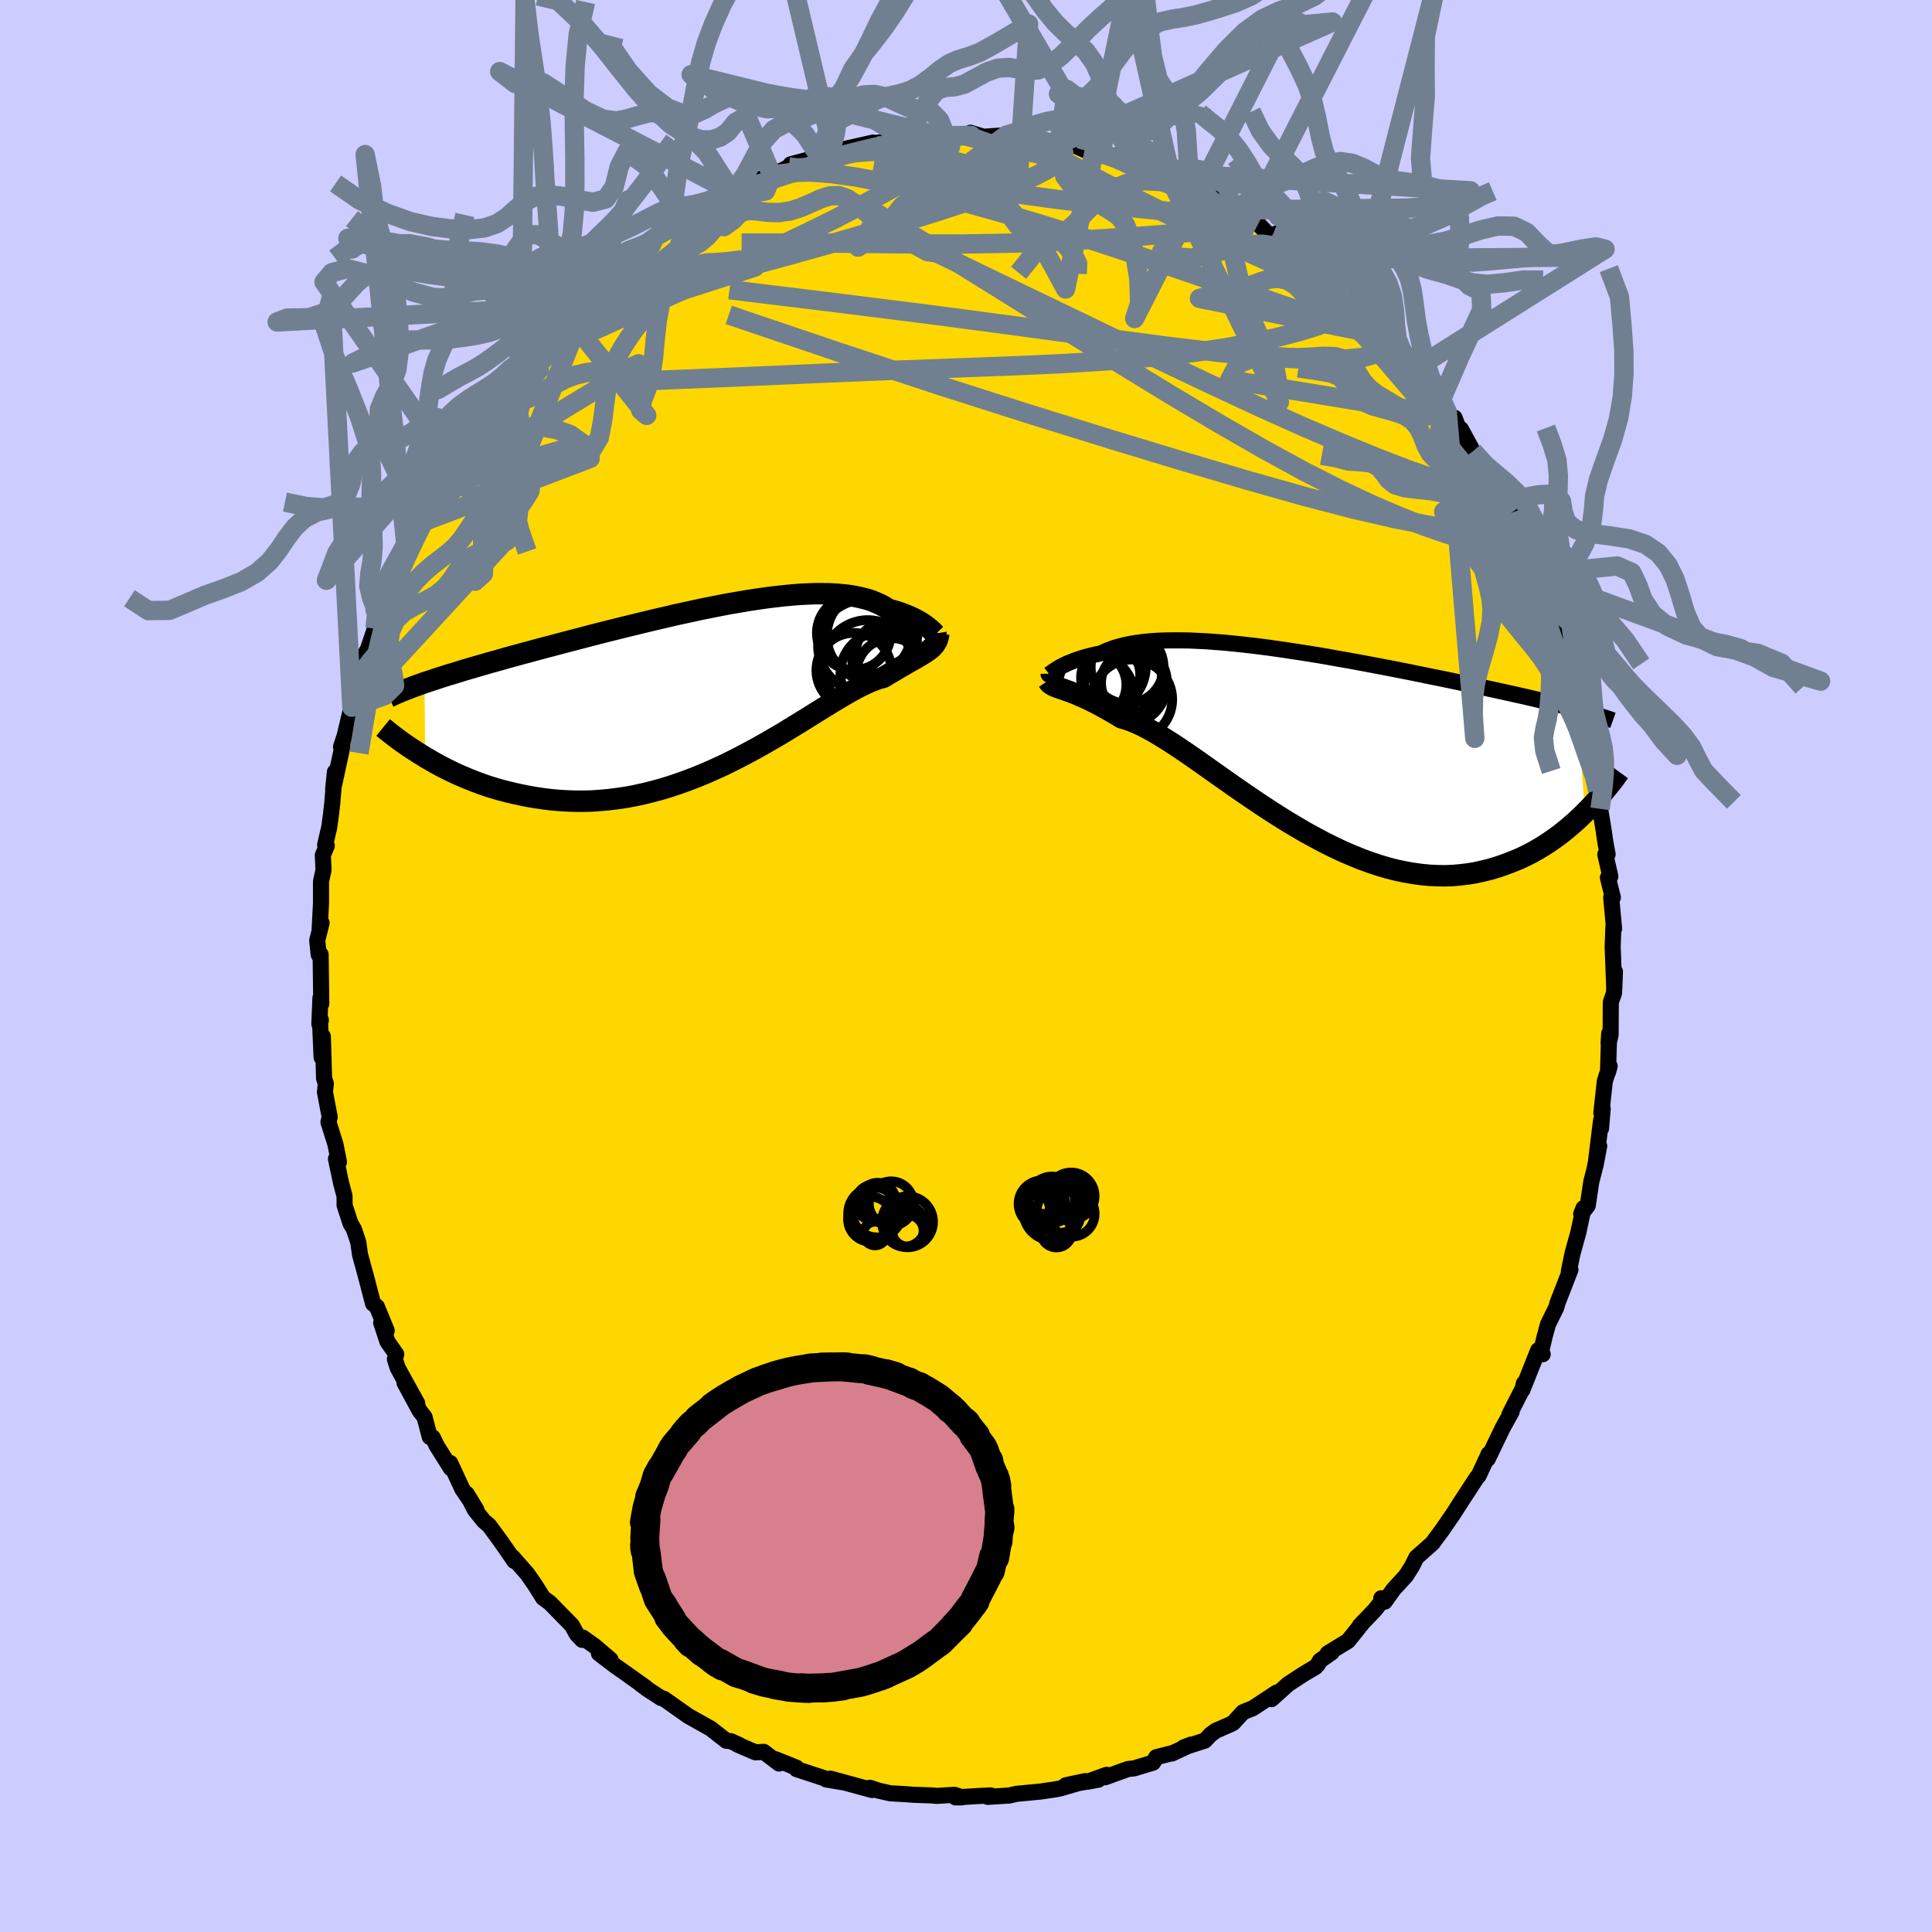 <svg xmlns="http://www.w3.org/2000/svg" width="500" height="500" viewBox="-100 -100 200 200"><defs><clipPath id="c"><path d="m22.53-6.08-.15-.12-.17-.14-.19-.14-.2-.15-.23-.15-.25-.15-.27-.15-.29-.15-.31-.15-.33-.14-.35-.14-.37-.14-.39-.13-.42-.12-.43-.12-.39-.25-.42-.23-.46-.21-.49-.2-.53-.17-.56-.14-.59-.13-.62-.1-.66-.08-.68-.06-.71-.04-.74-.01h-.77l-.79.03-.82.04-.83.07-.86.08-.88.1-.89.11-.91.13-.92.14-.93.16-.95.16-.95.18-.96.19-.96.19-.96.21-.97.21-.97.21-.96.23-.96.22-.96.23-.95.23-.94.23-.93.23-.93.23-.91.23-.9.23-.88.23-.87.23-.85.22-.84.22-.82.22-.81.21-.78.21-.77.21-.75.2-.73.2-.71.19-.69.2-.67.19-.66.18-.64.19-.63.18-.61.18-.59.17-.57.18-.56.17-.54.16-.53.17-.5.16-.49.16-.48.16-.46.15.06 7.72.52.3.52.3.55.3.56.29.57.28.59.28.6.26.62.26.63.25.65.24.66.23.67.21.69.2.7.18.71.17.74.16.75.15.76.13.78.11.79.1.81.07.83.05.83.03h.85l.86-.02.87-.06.89-.08.89-.11.89-.13.91-.17.91-.2.91-.22.92-.25.92-.28.92-.31.92-.33.91-.35.92-.38.91-.4.9-.41.89-.44.89-.45.87-.46.87-.47.85-.48.83-.48.83-.48.8-.49.78-.48.77-.47.75-.47.72-.45.7-.43.68-.42.66-.4.63-.37.6-.35.58-.32.55-.29.52-.25.5-.22.47-.19.44-.15.42-.11.43-.26.42-.25.4-.23.38-.23.36-.21.35-.2.33-.19.31-.18.3-.16.28-.17.26-.15.24-.15.23-.14.21-.14.19-.14"/></clipPath><clipPath id="b"><path d="m-25.58-7.66.17-.11.18-.11.21-.12.23-.12.25-.12.27-.13.3-.12.32-.13.34-.12.36-.12.38-.12.41-.11.42-.11.45-.1.47-.1.42-.2.46-.19.5-.18.53-.15.56-.14.61-.13.64-.1.67-.09.7-.07.74-.05.77-.03.79-.01h.82l.85.01.87.04.89.04.92.07.93.07.94.09.96.1.97.11.98.12.99.13.99.14 1 .15 1 .15 1.01.16 1 .16.99.17.99.18.99.17.98.18.97.18.95.18.95.18.93.18.92.18.9.18.89.18.87.18.85.17.83.17.82.17.8.17.77.16.76.16.74.16.71.16.7.15.68.15.67.15.64.14.63.14.61.14.6.14.58.14.56.13.55.13.53.13.51.13.5.12.48.12.46.12.45.12.82 10.66-.42.42-.44.41-.46.41-.47.4-.48.39-.5.39-.52.37-.52.36-.55.35-.56.34-.57.32-.59.3-.6.29-.62.26-.64.25-.65.24-.67.22-.69.2-.71.17-.72.16-.74.12-.76.09-.78.07-.8.03-.81-.01-.83-.04-.84-.08-.86-.12-.87-.15-.89-.19-.9-.23-.91-.27-.92-.31-.93-.34-.93-.38-.95-.41-.95-.45-.95-.47-.95-.51-.96-.52-.95-.56-.96-.57-.94-.59-.95-.61-.93-.61-.93-.63-.91-.62-.91-.63-.89-.63-.87-.61-.86-.61-.83-.59-.82-.57-.8-.55-.77-.52-.75-.49-.72-.45-.69-.42-.67-.38-.64-.34-.61-.29-.58-.24-.55-.2-.52-.15-.53-.32-.51-.3-.5-.28-.48-.27-.46-.25-.44-.22-.42-.21-.4-.19-.39-.17-.36-.16-.34-.14-.33-.13-.3-.11-.29-.1-.26-.1"/></clipPath><filter id="a"><feTurbulence baseFrequency=".05" numOctaves="3" result="noise" type="noise"/><feDisplacementMap in="SourceGraphic" in2="noise" scale="2"/></filter></defs><rect width="100%" height="100%" x="-100" y="-100" fill="#CCF"/><path fill="gold" stroke="#000" stroke-linejoin="round" stroke-width="1.667" d="m67.11 2.37.07-1.79-.1 2.23-.33.93-.02 3.39-.21.9.06-1.04-.12 4.01.17-.64-.5 1.57-.36 3.29.14-.46-.17 2.05v-.82l-.58 4.7.39-2.05-.52 2.54-.3 1.15-.37 2.48-.68.87.25-.62-.54 2.52-.6 2.16-.38 1.84.16-.14-.96 2.47-.37.95-.13.48-.86 1.74-.36 1.32-.37 1.59.18.2-.47-.41-1.64 4.12.16-.69-.06.4-1.42 2.79.21-.25-.93 1.68-1.54 3.2.09-.51-.06.15-.98 2.1-.18.19-1.98 3.03.44-.67-.92 1.43-1.14 1.66-.69.92-.28.4-1.69 1.5-.45.91-.63.99-1.3 1.42-.89 1.25-.36-.35.25.07-.96 1.19-1.5 1.56.27-.27-1.5 1.87-2.11 1.29.42-.1-1.22.85-.23.41-.22.24-1.28.76-1.56 1.02-1.72 1.55.51-.67-2.44 1.61-1.02.41-1.02 1.11-.35.18-1.45.63-.53.39-.61.64-2.21.71.78-.3-1.97.92.16-.07-1.78.45-.34.57-1.96.59-.64.07-2.35.85.15-.25-1.97.71 1.12-.21-3.38.58 2.02-.43-2.61.76-.53.1-1.49.22-2.51.24-.72.17-.49.03-1.75.11.31-.15-1.41.07-2.22.14.67-.01-.8-.26-1.82.11-.55-.05-1.74-.06-1.16-.08-1.38-.08-1.28-.29-.19-.07-.64-.21.23.23-4.29-1.17 1.21.36-1.66-.28-.08-.09-2.99-.98-.03-.16-2.14-.86.36.44-1.59-1.21-.85.05-1.87-.8.21.05-.88-.4-.49-.05-1.61-1.26-2.16-1.21-.23-.14-1.43-1.01-1-.71-.33-.1-1.43-.93-.71-.53.61.41-2.12-1.51-1.11-.78-1.66-1.27 1.21.65-1.65-1.41-1.25-.89-.04.25-.57-.6-.49-.9-2.29-2.34-.7-.51-.83-1.33-.81-1.16-1.51-1.72-.04.05.22.35-1.34-1.94-1.28-1.75-.54-.45-.93-1.16-.85-1.66 1.01 1.66-1.47-2.17-1.24-2.68.07.55-1.48-2.35-.4-.84-.31-.06-.54-2.05-.52-.68-1.56-2.88 1.32 2.13-2.02-3.66-.29-.91.14-.51-.91-1.3-.65-1.96.57.81-1.02-2.48-.39-.31-.7-2.68.14.51-.79-2.9-.18-1.28-.46-1.37-.34-.57-.62-1.89v-.94l-.38-1.44-.51-2.43.31.33-.37-1.85-.72-2.28.13-.52-.49-2.59.09-.88-.18-.52-.13-4.36-.13 2.16-.18-4.11.11.26-.16.41.11-2.69.09.58-.07-5.1-.2.02-.15-1.46.45-1.82-.2.66.14-2.68v-2.27l.26-1.19-.07-1.53.41-.98-.17-.1.42-1.8.2-1.48.11-.99.28-3.27-.18 1.78.97-4.47-.16.09.38-1.14.95-4.02-.15.75-.06.31 1.01-3.26.5-2.49-.69 2.24.61-1.79.96-2.84.98-2.61-.1.16-.31.82 1.3-3.84.44-1 .13.37.83-1.96.69-1.79-.03-.1 1.02-1.08.63-1.48-.49.53 1.38-2.76.74-.81-.25-.75.82-1.32 1.44-2.07.26-.48h.54l1.67-3.17-.98 1.64 1.99-2.4.43-.63v-.12l1.39-1.83.42-.84.21-.31 1.91-2.17.53-.41 1.09-.86.47-.88 1.92-2.11-.66.91.12-.53 2.3-1.72 1.05-1.03.44.02 1.03-1.16.95-.78 1.23-.91.64-.45 1.11-.78 1.71-.9.89-.84-1.54.93 2.42-1.31-.32-.16 1.06-.4 3-1.77.49-.05-.01-.02.46-.52.89-.16 2.09-.87.7-.14 1.73-.89.19-.27 2.37-.63.63-.1 1.48-.4 1.09-.34-.7-.12.59.03 3.07-.69-.08.08 2.48-.32-.12-.13.89-.07 1.44-.24 2.13-.05.21-.2.53.09.87.15 1.8-.06-.07-.27 1.36.42 2.35-.17 1.53.16.26-.03-.28-.07.82.32 3.11.56-.56-.29 1.91.29 1.46.66.14-.26 1.35.56h-.39l2.5.31 1.07.6 1.41.26-1.26-.07 1.96.83 1.64.12 1.35.96-.95-.45 2.11.5 1.63 1.32.73.23.73.31.92.94L29.89-77l-.5-.7 1.94 1.99 1.27.69-.47-.81 1.27 1.56-.75-1.02 2.3 2.12 1.22.26.62.79 1.71 1.76-.49-.62.87 1.04 2.34 1.89.27.82 1.58 1.03-.41-.53 1.46 1.64-.14.41.62.66 1.65 1.7.35.78 1.06 1.13.63.35.8 1.71.73.98-.12.38.88.24.34.92.31.25 1.26 2.3 1.56 1.87.44.86.41 1.24 1.55 2.57-.02-.16.71 1.65.31.54.16 1.17.56.56.18.94.94 1.86.46 1.23-.35-.62 1.48 3.69-.02-.51.57 2.16.31 1.08.44 1.31 1.28 3.44.03.21.25 1.9.18.18-.3-.67.65 2.32.72 2.8-.22-.09.46 2.42.16 1.15.2-.35.05 2.26.36 2.16.18 1.26.24 1.29-.24.01.52 2.27-.25.13.51 2.06-.17.01.3 3.21-.07-.2-.08 2.05.17 4.39.07-1.79" filter="url(#a)"/><path fill="#fff" d="m-25.58-7.66.17-.11.18-.11.21-.12.23-.12.25-.12.27-.13.3-.12.32-.13.34-.12.36-.12.38-.12.41-.11.42-.11.45-.1.47-.1.42-.2.46-.19.5-.18.53-.15.56-.14.61-.13.64-.1.67-.09.7-.07.74-.05.77-.03.79-.01h.82l.85.01.87.04.89.04.92.07.93.07.94.09.96.1.97.11.98.12.99.13.99.14 1 .15 1 .15 1.01.16 1 .16.99.17.99.18.99.17.98.18.97.18.95.18.95.18.93.18.92.18.9.18.89.18.87.18.85.17.83.17.82.17.8.17.77.16.76.16.74.16.71.16.7.15.68.15.67.15.64.14.63.14.61.14.6.14.58.14.56.13.55.13.53.13.51.13.5.12.48.12.46.12.45.12.82 10.66-.42.42-.44.41-.46.41-.47.4-.48.39-.5.39-.52.37-.52.36-.55.35-.56.34-.57.32-.59.3-.6.29-.62.26-.64.25-.65.24-.67.22-.69.2-.71.17-.72.16-.74.12-.76.09-.78.07-.8.03-.81-.01-.83-.04-.84-.08-.86-.12-.87-.15-.89-.19-.9-.23-.91-.27-.92-.31-.93-.34-.93-.38-.95-.41-.95-.45-.95-.47-.95-.51-.96-.52-.95-.56-.96-.57-.94-.59-.95-.61-.93-.61-.93-.63-.91-.62-.91-.63-.89-.63-.87-.61-.86-.61-.83-.59-.82-.57-.8-.55-.77-.52-.75-.49-.72-.45-.69-.42-.67-.38-.64-.34-.61-.29-.58-.24-.55-.2-.52-.15-.53-.32-.51-.3-.5-.28-.48-.27-.46-.25-.44-.22-.42-.21-.4-.19-.39-.17-.36-.16-.34-.14-.33-.13-.3-.11-.29-.1-.26-.1" filter="url(#a)" transform="translate(34.81 -22.97)"/><path fill="#fff" d="m22.53-6.08-.15-.12-.17-.14-.19-.14-.2-.15-.23-.15-.25-.15-.27-.15-.29-.15-.31-.15-.33-.14-.35-.14-.37-.14-.39-.13-.42-.12-.43-.12-.39-.25-.42-.23-.46-.21-.49-.2-.53-.17-.56-.14-.59-.13-.62-.1-.66-.08-.68-.06-.71-.04-.74-.01h-.77l-.79.03-.82.04-.83.07-.86.08-.88.1-.89.11-.91.13-.92.14-.93.16-.95.16-.95.18-.96.19-.96.19-.96.21-.97.21-.97.21-.96.23-.96.22-.96.23-.95.23-.94.23-.93.23-.93.23-.91.23-.9.23-.88.23-.87.23-.85.22-.84.22-.82.22-.81.21-.78.21-.77.21-.75.2-.73.2-.71.19-.69.2-.67.19-.66.18-.64.19-.63.18-.61.18-.59.17-.57.18-.56.17-.54.16-.53.17-.5.16-.49.16-.48.16-.46.15.06 7.72.52.3.52.3.55.3.56.29.57.28.59.28.6.26.62.26.63.25.65.24.66.23.67.21.69.2.7.18.71.17.74.16.75.15.76.13.78.11.79.1.81.07.83.05.83.03h.85l.86-.02.87-.06.89-.08.89-.11.89-.13.91-.17.91-.2.91-.22.92-.25.92-.28.92-.31.92-.33.91-.35.92-.38.91-.4.9-.41.89-.44.89-.45.87-.46.87-.47.85-.48.83-.48.83-.48.8-.49.78-.48.77-.47.75-.47.72-.45.7-.43.68-.42.66-.4.63-.37.6-.35.58-.32.55-.29.52-.25.5-.22.47-.19.44-.15.42-.11.43-.26.42-.25.4-.23.38-.23.36-.21.35-.2.33-.19.31-.18.3-.16.28-.17.26-.15.24-.15.23-.14.21-.14.19-.14" filter="url(#a)" transform="translate(-26.19 -28.75)"/><g fill="none" stroke="#000" transform="translate(34.81 -22.97)"><path stroke-linejoin="round" stroke-width="1.667" d="M-26.26-7.28v.05l.01.02h.03l.04-.02.05-.04.08-.05.09-.07.1-.08.13-.09.15-.1.17-.11.18-.11.21-.12.23-.12.25-.12.27-.13.3-.12.32-.13.34-.12.36-.12.38-.12.41-.11.42-.11.45-.1.47-.1.42-.2.46-.19.5-.18.53-.15.56-.14.61-.13.64-.1.67-.09.7-.07.74-.05.77-.03.79-.01h.82l.85.01.87.04.89.04.92.07.93.07.94.09.96.1.97.11.98.12.99.13.99.14 1 .15 1 .15 1.01.16 1 .16.99.17.99.18.99.17.98.18.97.18.95.18.95.18.93.18.92.18.9.18.89.18.87.18.85.17.83.17.82.17.8.17.77.16.76.16.74.16.71.16.7.15.68.15.67.15.64.14.63.14.61.14.6.14.58.14.56.13.55.13.53.13.51.13.5.12.48.12.46.12.45.12.44.12.42.12.4.11.39.12.38.11.36.11.35.11.33.11.33.11.31.11" filter="url(#a)"/><path stroke-linejoin="round" stroke-width="2.222" d="m-26.34-6.56.09.13.1.12.12.1.14.08.15.09.17.07.19.08.21.07.22.08.25.08.26.1.29.1.3.11.33.13.34.14.36.16.39.17.4.19.42.21.44.22.46.25.48.27.5.28.51.3.53.32.52.15.55.2.58.24.61.29.64.34.67.38.69.42.72.45.75.49.77.52.8.55.82.57.83.59.86.61.87.61.89.63.91.63.91.62.93.63.93.61.95.61.94.59.96.57.95.56.96.52.95.51.95.47.95.45.95.41.93.38.93.34.92.31.91.27.9.23.89.19.87.15.86.12.84.08.83.04.81.01.8-.03.78-.07.76-.09.74-.12.72-.16.71-.17.69-.2.67-.22.65-.24.64-.25.62-.26.6-.29.59-.3.57-.32.56-.34.55-.35.52-.36.52-.37.5-.39.48-.39.47-.4.46-.41.44-.41.42-.42.42-.42.39-.42.39-.42.37-.42.36-.43.35-.42.34-.42.32-.41.31-.42.3-.41" filter="url(#a)"/><circle cx="-19.772" cy="-6.892" r="3.132" clip-path="url(#b)" filter="url(#a)"/><circle cx="-21.737" cy="-6.132" r="3.526" clip-path="url(#b)" filter="url(#a)"/><circle cx="-18.307" cy="-6.297" r="4.31" clip-path="url(#b)" filter="url(#a)"/><circle cx="-18.127" cy="-7.972" r="3.772" clip-path="url(#b)" filter="url(#a)"/><circle cx="-21.962" cy="-4.827" r="4.614" clip-path="url(#b)" filter="url(#a)"/><circle cx="-21.362" cy="-7.082" r="4.582" clip-path="url(#b)" filter="url(#a)"/><circle cx="-20.832" cy="-8.032" r="4.64" clip-path="url(#b)" filter="url(#a)"/><circle cx="-17.502" cy="-6.332" r="3.322" clip-path="url(#b)" filter="url(#a)"/><circle cx="-17.597" cy="-4.622" r="4.138" clip-path="url(#b)" filter="url(#a)"/><circle cx="-18.597" cy="-6.997" r="4.05" clip-path="url(#b)" filter="url(#a)"/></g><g fill="none" stroke="#000" transform="translate(-26.19 -28.75)"><path stroke-linejoin="round" stroke-width="2.222" d="m23.07-5.67.01.06v.04h-.01l-.03-.01-.04-.04-.06-.06-.08-.08-.09-.09-.11-.11-.13-.12-.15-.12-.17-.14-.19-.14-.2-.15-.23-.15-.25-.15-.27-.15-.29-.15-.31-.15-.33-.14-.35-.14-.37-.14-.39-.13-.42-.12-.43-.12-.39-.25-.42-.23-.46-.21-.49-.2-.53-.17-.56-.14-.59-.13-.62-.1-.66-.08-.68-.06-.71-.04-.74-.01h-.77l-.79.03-.82.04-.83.07-.86.08-.88.1-.89.11-.91.13-.92.14-.93.16-.95.16-.95.18-.96.19-.96.19-.96.21-.97.21-.97.21-.96.23-.96.22-.96.23-.95.23-.94.23-.93.23-.93.23-.91.23-.9.23-.88.23-.87.23-.85.22-.84.22-.82.22-.81.21-.78.21-.77.21-.75.2-.73.2-.71.19-.69.2-.67.19-.66.18-.64.19-.63.18-.61.18-.59.17-.57.18-.56.17-.54.16-.53.17-.5.16-.49.16-.48.16-.46.15-.44.16-.42.15-.41.15-.39.15-.38.15-.36.14-.35.15-.33.14-.32.15-.3.14" filter="url(#a)"/><path stroke-linejoin="round" stroke-width="2.222" d="m23.38-5.7-.04.25-.05.22-.07.21-.08.19-.1.17-.11.16-.13.15-.14.15-.16.14-.18.13-.19.14-.21.14-.23.14-.24.15-.26.15-.28.17-.3.16-.31.18-.33.19-.35.2-.36.21-.38.23-.4.23-.42.25-.43.26-.42.11-.44.15-.47.19-.5.22-.52.25-.55.29-.58.32-.6.35-.63.37-.66.4-.68.42-.7.43-.72.45-.75.47-.77.47-.78.48-.8.49-.83.48-.83.48-.85.48-.87.47-.87.46-.89.45-.89.44-.9.41-.91.4-.92.38-.91.35-.92.33-.92.31-.92.28-.92.25-.91.22-.91.2-.91.17-.89.13-.89.11-.89.08-.87.06-.86.02h-.85l-.83-.03-.83-.05-.81-.07-.79-.1-.78-.11-.76-.13-.75-.15-.74-.16-.71-.17-.7-.18-.69-.2-.67-.21-.66-.23-.65-.24-.63-.25-.62-.26-.6-.26-.59-.28-.57-.28-.56-.29-.55-.3-.52-.3-.52-.3-.5-.31-.48-.31-.47-.3-.46-.31-.44-.31-.43-.31-.41-.31-.4-.31-.38-.3-.38-.31" filter="url(#a)"/><circle cx="14.578" cy="-5.72" r="3.828" clip-path="url(#c)" filter="url(#a)"/><circle cx="15.628" cy="-4.405" r="4.756" clip-path="url(#c)" filter="url(#a)"/><circle cx="17.513" cy="-1.53" r="4.326" clip-path="url(#c)" filter="url(#a)"/><circle cx="16.023" cy="-2.405" r="4.656" clip-path="url(#c)" filter="url(#a)"/><circle cx="14.578" cy="-1.855" r="3.878" clip-path="url(#c)" filter="url(#a)"/><circle cx="18.483" cy="-1.55" r="3.642" clip-path="url(#c)" filter="url(#a)"/><circle cx="17.888" cy="-3.105" r="3.494" clip-path="url(#c)" filter="url(#a)"/><circle cx="18.008" cy="-3.615" r="3.238" clip-path="url(#c)" filter="url(#a)"/><circle cx="16.458" cy="-5.42" r="4.676" clip-path="url(#c)" filter="url(#a)"/><circle cx="16.028" cy="-5.815" r="4.526" clip-path="url(#c)" filter="url(#a)"/></g><g fill="none" stroke="#708090" stroke-linejoin="round" stroke-width="2"><path d="m46.6-61.54.84.87.6.74.37.61.13.35-.12.03-.36-.25-.6-.5-.86-.71-1.12-.95-1.42-1.25-1.81-1.68-2.32-2.24L37-69.45l-3.54-3.68m-54.23-8.56 1.08-.25 1.59-.21 1.95-.04 2.25.17 2.45.34 2.6.49 2.74.62 2.91.73 3.12.82 3.35.93 3.55 1.02 3.69 1.14 3.8 1.22 3.87 1.29 3.9 1.32 3.89 1.33 3.82 1.31 3.72 1.29 3.6 1.21 3.46 1.11m-71.42-10.58 1.54-.9 1.02-.63 1.01-.58.93-.49.7-.34.49-.19.31-.06.2.05.07.17-.09.29-.3.45-.55.63-.86.84-1.21 1.09-1.63 1.37-2.08 1.65-2.53 1.96-2.92 2.25-3.25 2.55-3.64 2.92" filter="url(#a)"/><path d="m44.12-65.09-.14.46-.33.6-.87.57-1.58.44-2.39.23-3.23.01-4.09-.22-5.01-.48-5.96-.72-6.95-.92-7.96-1.08-8.97-1.19-10.01-1.26-11.12-1.36" filter="url(#a)"/><path d="M38.5-70.36h-.05l.39.71.32.88-.05.79-.51.66-.95.56-1.36.54-1.75.54-2.12.55-2.51.56-2.92.55-3.37.5-3.85.45-4.34.37-4.85.31-5.38.25-5.92.22-6.47.24-7.02.29-7.54.33-8.06.34-8.66.34" filter="url(#a)"/><path d="m52.49-53.28.97 1.39.3 1-.13.74-.58.45-1.06.09-1.55-.27-2.06-.59-2.56-.89-3.06-1.18-3.56-1.45-4.08-1.74-4.59-2.06-5.14-2.39-5.75-2.73-6.42-3.08-7.17-3.45-7.92-3.82-8.65-4.17M56.43-46.9l.25 1.12-.46.57-1.09.25-1.69.02-2.32-.2-2.98-.44-3.68-.71-4.39-1.01-5.1-1.33-5.87-1.66-6.67-1.97-7.55-2.29-8.44-2.62-9.37-2.99-10.32-3.41-11.31-3.83" filter="url(#a)"/><path d="m56.43-46.9.45 1.18.11.75-.11.53-.32.4-.52.29-.75.14-1-.02-1.27-.2-1.56-.38-1.86-.57-2.18-.76-2.52-.99-2.89-1.24-3.28-1.54-3.7-1.88-4.14-2.26-4.56-2.62-4.96-2.95-5.32-3.25-5.68-3.51-6.09-3.81-6.66-4.14-7.36-4.5m-27.57 6.67.61-.34.81-.66.85-.69.81-.62.72-.5.57-.36.37-.18.13.01-.11.22-.31.42-.48.61-.68.81-.9 1.05-1.2 1.33-1.55 1.64-1.91 1.94-2.27 2.23-2.59 2.51-2.95 2.89" filter="url(#a)"/><path d="m5.68-85.95 1.23.33 1.2.27.89.25.63.27.37.3.12.33-.11.38-.32.43-.56.47-.8.52-1.08.57-1.38.62-1.71.67-2.05.75-2.41.83-2.79.91-3.18.99-3.6 1.09-4.04 1.18-4.52 1.27-5.04 1.36-5.49 1.39-5.71 1.17" filter="url(#a)"/><path d="m26.44-79.19.99.85.59.65-.02.55-.62.47-1.26.37-1.89.26-2.53.22-3.13.23-3.76.26-4.39.27-5.08.22-5.82.1-6.61-.02-7.52-.08h-8.62" filter="url(#a)"/><path d="m-5.01-85.92 1.38-.05.69.01.48.09.39.15.3.22.18.3-.01.38-.27.49-.59.59-.96.72-1.33.85-1.67.99-2.01 1.14-2.35 1.26-2.72 1.41-3.15 1.55-3.63 1.72-4.14 1.92-4.69 2.13-5.24 2.38-5.79 2.63m73.54-9.23.17-.1.88.6.88.67.66.6.42.5.21.39.02.29-.2.17h-.46l-.8-.2-1.17-.43-1.52-.63-1.88-.83-2.25-1.02-2.65-1.23-3.11-1.48-3.62-1.78-4.16-2.09-4.52-2.42" filter="url(#a)"/><path d="m21.24-81.55 1.72.65 1.17.64.77.53.51.46.3.42.06.36-.25.28-.62.18-1.03.07-1.44-.06-1.85-.14-2.23-.22-2.63-.27-3.05-.32-3.48-.42-3.93-.54-4.4-.69-4.94-.83-5.56-.96" filter="url(#a)"/><path d="m-18.17-81.96.74-.37 1.14-.42 1.1-.38.94-.33.83-.26.81-.24.86-.23.96-.24 1.04-.25 1.05-.24 1.05-.23 1.03-.21 1.03-.18 1.04-.15 1-.12.91-.08.84-.06.95-.02 1.38-.02-1.8.06h1.21l.99.25 1.13.41 1.17.42 1.06.3.92.16.85.09.86.11.93.22.98.33 1.01.4.96.43.89.45.77.48.69.51.78.45 1.49.26m-17.56-5.42-.6-1.49-.92-.93-1.13-.14-1.18-.24-1.18-.53-1.16-.55-1.15-.27-1.12.06-1.07.25-1.03.27-1 .15-1.02.01-1.08-.1-1.17-.15-1.27-.18-1.35-.23-1.43-.28-1.46-.3-1.42-.24-1.32-.1-1.12-.03-.89-.2-.68-.54-.56-.44 25.57 6.31-1.75-.03-1.3-.05-1.08-.2-1.08-.5-1.18-.73-1.21-.8-1.19-.72-1.11-.56-1.02-.36-.99-.13-1 .14-1.05.36-1.14.43-1.25.33-1.35.05-1.46-.29-1.53-.56-1.51-.67-1.33-.66-.98-.66-.56-.95" filter="url(#a)"/><path d="m11.51-71.66.05-1.06-.42-.85-.64-.86-.77-.79-.87-.51-.92-.19-.92-.01-.86-.16-.82-.58-.8-1.08-.84-1.47-.92-1.53L1.79-82l-.99-.71-.96-.16-.9.14-.82-.03-.78-.7-.89-1.38-1.46-1.08" filter="url(#a)"/><path d="m-6.45-85.68 1.37-1.96 1.16-1.94.93-1.1.87-.28.92-.05 1.01-.27 1.1-.59 1.17-.64 1.19-.43 1.13-.08 1.06.16.99.17 1.02-.07 1.11-.48 1.26-.96 1.37-1.33 1.41-1.45 1.34-1.24 1.25-1.1 1.44-1.33-6.34 30.57-.98-1.82-.88-1.59-.85-1.27-.83-.98-.78-.87-.74-.9-.78-.93-.87-.86-.95-.68-1-.46-.99-.27-.95-.2-.9-.28-.89-.46-.9-.6-.96-.58-1.01-.38-1.02-.12-.97-.05-1.02-.41-1.74-1.37m15.31-30.58-2.46 2.87-1.65 2.17-1.29.85-1.15.57-1.07 1-1.04 1.61-1.04 2.03-1.09 2.14-1.1 2-1.1 1.78-1.09 1.57-1.09 1.43-1.1 1.37-1.05 1.49-.88 1.86-.59 2.38-.35 2.5-.52 1.73-1.1.67m0 0-1.51-2.37-1.7-1.65-1.73-1.76-1.54-.93-1.34-.02-1.19.38-1.07.42-.93.45-.87.51-.97.44-1.27.05-1.64-.63-1.94-1.49-2.07-2.3-1.78-2.58.25-.99" filter="url(#a)"/><path d="m-15.78-83.62.68-1.06.69-1.44.64-.95.72-.54.88-.46 1-.57 1.06-.62 1.1-.49 1.1-.32 1.09-.24 1.09-.35 1.06-.57 1.02-.75.97-.8.95-.64.97-.42 1.03-.31 1.17-.44 1.41-.77 1.74-1.02 1.89-1.14-1.06 15.86-1.55-.23-1.46-.32-1.19-.37-1.02-.34-.91-.28-.89-.22-.89-.18-.93-.19-.97-.19-1.02-.16-1.03-.11-1.06-.06-1.06-.02-1.07.01-1.05.06-.98.1-.9.19-.82.26-.83.33-.94.38-1.11.32-1.22.06-.86-.1m-1.73.89-2.65-6.16-1.12.65-.83 1.01-.79.53-.86.27h-1.09l-1.42-.46-1.71-1.11-1.86-1.7-1.81-2.03-1.69-2.11-1.7-2.16-2.05-2.39-2.56-2.43-2.1-.5m24.24 18.59-.68 1.6-1.19.18-.99.06-.79.26-.73.5-.78.69-.84.81-.84.82-.77.76-.69.67-.63.57-.62.57-.65.68-.67.89-.67 1.11-.64 1.27-.65 1.29-.72 1.19-.85 1.04m100.11 50.6.21-1.5.13-1.04.09-1.13.02-1.3-.13-1.35-.29-1.3-.33-1.19-.27-1.06-.14-1-.08-1.07-.1-1.23-.2-1.47-.29-1.66-.28-1.74-.21-1.74-.4-1.84" filter="url(#a)"/><path d="m-23.75-80.66.9-1.26.97-1.83.96-1.71 1.05-1.15 1.15-.61 1.18-.35 1.13-.35 1.02-.45.91-.57.86-.74.86-1.02.9-1.38.95-1.74.98-1.99.99-2.05 1.01-1.88 1.12-1.43 1.31-.75 1.42-.14.9-.37m-21.03 22.29.13 1.62-.82.83-.96 1.11-.89 1.03-.8.67-.73.41-.66.39-.6.59-.58.88-.55 1.15-.52 1.36-.44 1.56-.33 1.76-.21 1.92-.18 1.96-.27 1.78-.44 1.48-.47 1.18-.15.93.63.53-12.33-15.42 1.35-.91.8-.22.95-.22 1.17-.3 1.23-.35 1.2-.41 1.14-.43 1.12-.46 1.09-.48 1.06-.5 1.01-.52.93-.49.86-.42.79-.29.8-.17.88-.1 1.03-.17 1.18-.32 1.23-.48.99-.43.36-.05-24.06-12.45 1.61 1.24 1.2-.46 1.7.39 2.17 1.4 2.19 1.49 1.84.87 1.4.17 1.03-.2.83-.24.78-.21.85-.21 1.19.1 1.92 1.2 2.73 2.84 2.63 4.09" filter="url(#a)"/><path d="m-38.94-53.07.98-1.63.33-1.68.21-1.62.2-1.53.26-1.33.36-1.13.48-1.02.56-1 .64-1 .68-.96.74-.92.76-.9.74-.98.68-1.13.59-1.29.49-1.4.41-1.37.34-1.26.35-1.08.46-.88.7-.77 1.17-.83 2.12-1.29" filter="url(#a)"/><path d="M-2.47-73.74-4-73.95l-1.16-.65-.97-.49-.97-.5-1.04-.66-1.09-.83-1.08-.91-1.02-.83-.95-.62-.91-.31-.91.03-.94.3-.99.45-1.06.46-1.11.35-1.16.17-1.17-.03-1.12-.14-.98-.06-.79.28-.68.71-.95.69-1.73-.33-1.97-1.03-.56.54-3.6-5.33-2.19-1.6-.8 1.56-.52 2.07-.87 1.26-1.3.33-1.56-.25-1.63-.36-1.52-.17-1.3.19-1.07.54-.92.76-.91.82-1.05.69-1.31.45-1.6.17-1.84-.07-2.01-.26-2.2-.5-2.49-.89-2.84-1.38-2.42-1.68" filter="url(#a)"/><path d="m-31.91-75.62 1.22-.71.61-.42.5-.31.63-.34.81-.43.95-.5.99-.54.94-.5.88-.45.85-.38.89-.35.98-.33 1.07-.35 1.13-.38 1.15-.38 1.17-.38 1.19-.34 1.18-.29 1.23-.3-6.47-27.26-.46 4.58-1.23 1.95-1.33 1.08-1.18 1.48-1.01 1.91-.9 1.99-.74 1.95-.58 1.99-.45 2.16-.43 2.3-.49 2.3-.53 2.23-.45 2.15-.3 1.98-.2 1.58-.22 1.05-.45.87-.95 1.39-1.11.78-.85.38-1.06.39-1 .57-.9.73-.9.77-.94.73-.93.66-.88.6-.8.57-.8.59-.87.59-.97.61-1.06.66-1.07.79-1.04.95-.8.59" filter="url(#a)"/><path d="m-34.89-73.48-.91.75-.92.62-1.04.49-1.2.31-1.32.03-1.44-.3-1.56-.52-1.66-.62-1.74-.56-1.78-.41-1.78-.24-1.76-.11-1.78-.07-1.84-.15-1.91-.3-1.93-.35-1.77-.17-1.44.25-.88.61-.44-1.11 27.12 3.79-.95-.12-2.13-1.18-2.46-1.75-1.87-1.11h-1.13l-.72.82-.74 1.04-1.04.8-1.48.28-1.93-.28-2.22-.68-2.19-.7-1.88-.35-1.51.03-1.53-.3-2.91-2.33" filter="url(#a)"/><path d="m-36.87-71.54-1.04-.27-1.57-.23-1.56-.24-1.27-.06-.93.38-.7.85-.62 1.16-.66 1.24-.79 1.13-.96.9-1.12.64-1.22.44-1.28.29-1.3.21-1.33.17-1.4.1-1.49.02-1.54.01-1.44.19-1.21.51-1.22.72-1.93.95 26.14-9.13-2.7-1.59-1.5.23-.81.66-.84.43-1.19.03-1.58-.31-1.83-.47-1.87-.39-1.78-.17-1.7-.01-1.72-.04-1.82-.22-1.92-.41-2.11-.57-2.46-.51-2.17 1.63" filter="url(#a)"/><path d="m-55.76-59.41 1.16-.3 1.06-.64.97-.57.96-.5.95-.52.92-.58.9-.65.92-.69.93-.73.95-.8.93-.87.87-.95.79-.99.71-.96.65-.83.73-.56 1.04-.23 1.53-.14 1.48-.64-1.35.86-1.18.72-.92.44-.9.3-1.08.18-1.4-.03-1.69-.29-1.84-.38-1.75-.22-1.51.11-1.3.37-1.33.33-1.61-.04-2.01-.55-2.34-.92-2.41-.97-2.14-.54-1.56.41-.83.97 16.44 23.56.35-1.75.53-1.41.51-1.14.49-1.03.47-1 .44-1 .41-1.05.35-1.12.33-1.21.34-1.25.4-1.25.51-1.21.63-1.13.75-1.01.84-.88.89-.75.87-.63.79-.58.68-.63.63-.93.69-1.55.81-1.8m102.7 53.38-.3-1.29-.43-1.34-.47-1.32-.44-1.27-.4-1.12-.39-.94-.4-.85-.43-.88-.5-1.04-.59-1.21-.68-1.29-.8-1.24-.86-1.1-.83-1-.87-1.09-1.49-1.82" filter="url(#a)"/><path d="m-40.66-68.81-2.05-3.11-.72-.19-.7.77-1.22.41-1.66-.06-1.78-.2-1.74-.09-1.68-.02-1.73-.08-1.82-.24-1.86-.32-1.76-.19-1.51.12-1.21.5-1 .83-.91 1-.98 1.05-1.25.94-1.79.58-2.25.04-1.03.4 30.53-1.61.8-.67 1.26-.72 1.24-.51 1.13-.41 1.08-.34 1.11-.24 1.16-.1h1.2l1.13-.03.98-.2.8-.37.66-.44.65-.33.78-.15.98-.04 1.16-.09 1.22-.16 1.05.09.53.64-21.74 7.01-.37-2.92-.45-3 .48-1.21.99-.19.99-.3.75-1.02.44-1.77.21-2.31.07-2.64v-2.9l-.05-3.12-.03-3.23.11-3.18.31-3.29.77-3.37" filter="url(#a)"/><path d="m-43.6-65.34-.75.87-.79 1.18-.59 1.21-.41 1.25-.24 1.35-.02 1.55.24 1.79.43 1.97.46 1.97.26 1.72-.12 1.29-.53.88-.63.88-.16 1.61 1.02 2.91" filter="url(#a)"/><path d="m-44.13-64.93-.05 3.2-.81.95-.76.75-.61.87-.55.92-.51.94-.41 1.04-.26 1.2-.13 1.38-.06 1.48-.13 1.46-.27 1.35-.4 1.21-.43 1.16-.35 1.19-.18 1.3.01 1.37.11 1.35-.04 1.2-.86.78 15.83-39.46-.53 1.18-.85.95-.89.88-.89.86-.87.89-.85.95-.77 1-.66 1.02-.53 1.04-.44 1.14-.43 1.28-.48 1.35-.63 1.26-.88 1.17-1.35 1.56.43-40.61-.13 2.69.54 4.5.74 4.82.48 4.09.25 3.42.19 3.18.23 3.07.18 2.71-.11 1.99-.66.97-1.38-.07-1.99-.88-2.08-.86-.79 1.36 4.1 9.62" filter="url(#a)"/><path d="m-46.25-62.45-.91.63-.84.78-.83.67-.88.58-.91.56-.92.59-.91.66-.86.78-.82.9-.77 1-.75 1.05-.75 1.04-.78 1-.8.92-.82.86-.82.8-.82.78-.8.8-.76.88-.72.96-.71 1-.78 1.03-.91 1.4-1.09 2.85 19.96-22.52-.64.96-.74.88-.7.8-.68.77-.69.76-.72.77-.74.78-.76.83-.77.89-.79.94-.78.97-.76 1-.7 1.02-.64 1.04-.56 1.02-.52.97-.57.84-.66.66-.53.23" filter="url(#a)"/><path d="m-30.22-85.47-.63.86-.52.74-.47.74-.49.76-.6.84-.71.94-.79 1.02-.83 1.08-.82 1.12-.82 1.12-.83 1.07-.86 1-.86.93-.83.92-.73.95-.64 1.03-.58 1.09-.58 1.13-.64 1.14-.72 1.14-.79 1.14-.77 1.12-.61 1.05-.33.93 7.17-5.25-.27-.13-.45.16-.72.51-.86.7-.91.77-.92.81-.88.85-.82.89-.76.88-.7.85-.7.79-.72.72-.74.69-.63.53.08-.43-11.68 21.37.99-2.62.67-1.4.57-1.03.55-.99.54-.98.52-.95.5-.93.49-.92.5-.94.51-.99.54-1.04.56-1.08.59-1.12.64-1.14.67-1.06.63-.78.54-.23h-.54l-3.05-1.68-1.45.58-1.07.92-1.22.68-1.42.42-1.42.39-1.11.58-.66.88-.32 1.16-.25 1.26-.47 1.16-.91.88-1.4.45-1.85-.15-2.19-.45" filter="url(#a)"/><path d="m-86.6-38.07 1.96 1.28 2.19-.03 1.83-.77 1.81-.78 1.93-.68 1.88-.75 1.62-.94 1.27-1.12.96-1.22.81-1.21.84-1.11 1.01-.93 1.32-.68 1.65-.38 1.92-.12 2.04.04 1.94.05 1.63-.14 1.17-.48.69-.9.22-1.36-.16-1.72-.06-1.51 2.72.98-1.31 2.88 1.54.18.4-1.02.36-1.32.55-1.18.69-1 .73-.88.71-.82.71-.77.75-.68.83-.57.92-.48.97-.43 1-.47.99-.52.99-.56 1.03-.54 1.1-.43 1.15-.27 1.12-.14 1.02-.04.88.04.9-.07 1.48-.7-20.82 12.67 1.19-.1 1.05-.36.67-.96.59-1.12.7-.93.84-.69.9-.55.9-.48.89-.44.94-.35 1.05-.18 1.22.04 1.37.26 1.41.5 1.33.95-15.05 4.41-.63 1.84-.39 1-.42.88-.45.91-.48.97-.49 1.02-.49 1.06-.48 1.09-.43 1.13-.38 1.15-.35 1.19-.32 1.23-.32 1.28-.32 1.3-.3 1.29-.27 1.24-.23 1.2-.21 1.16-.2 1.14-.21 1.11-.21 1.2-.26 1.56-.28 1.68" filter="url(#a)"/><path d="M-55.61-47.44h.53l.83-.8.88-.83.93-.73 1.04-.62 1.08-.58 1.03-.59.96-.57.99-.42 1.14-.15 1.33.13 1.41.27 1.31.19 1.17.01 1.17-.08.9-.33-17.33 6.58-.79-1.99-1.74-2.83-1.35-2.8-.65-2.33.04-1.74.56-1.35.71-1.26.54-1.46.23-1.72.01-1.9-.11-1.99-.25-2.14-.51-2.49-.82-2.93-.85-3.1-.31-2.74-.67-3.27 4.28 41.01.39-1.33.13-1.14-.1-1.34-.19-1.49-.03-1.46.22-1.35.41-1.29.45-1.33.41-1.43.33-1.53.25-1.6.22-1.6.26-1.5.38-1.32.5-1.16.53-1.14.44-1.29.26-1.57.08-1.87.05-2.05.2-2.09.45-2.08.4-1.8M60.03-55.69l.63 1.65.51 1.66.15 1.58-.03 1.48-.07 1.4-.05 1.33-.01 1.33.02 1.34.07 1.35.15 1.34.27 1.3.39 1.28.47 1.26.51 1.31.46 1.4.35 1.52.24 1.58.15 1.56.12 1.39.12 1.14.09.93-.01 1.02v1.53l.43 2.35" filter="url(#a)"/><path d="m-61.19-34.93.21-1.81-.54-1.31-.3-1.27.1-1.28.23-1.34.12-1.45-.04-1.55-.11-1.57-.07-1.51.02-1.42.04-1.41-.09-1.58-.38-1.95-.77-2.41-1.13-2.85-1.37-3.23-1.15-3.47.68-2.74 2.16 42.29 3.38-1.19 1.05-1.04-.17-1.27-.34-1.5-.11-1.54.21-1.37.53-1.11.85-.82 1.08-.63 1.17-.56 1.09-.61.89-.73.68-.82.56-.86.57-.78.71-.63.89-.47 1.04-.38 1.08-.4.92-.53.57-.73.64-.79-17.29 18.76.75-2.51.51-1.32.63-.86.77-.92.73-1.11.57-1.22.45-1.2.44-1.12.5-1.04.6-.96.71-.88.79-.8.84-.73.87-.67.83-.64.74-.67.64-.75.57-.84.6-.88.69-.78.71-.67.53-.96M64.27-24.46l-.45-1.28-.4-.51-.4-.6-.45-.91-.51-1.18-.57-1.33-.61-1.36-.64-1.3-.69-1.18-.74-1.08-.76-.97-.75-.93-.68-.92-.57-.93-.47-.95-.41-.94-.42-.87-.5-.78-.61-.72-.72-.72-.8-.8-.86-.91-.88-.91-.93-.5 14.47 20.93-.13-.66-.07-1.22v-1.6l-.03-1.77-.18-1.71-.34-1.55-.43-1.39-.42-1.32-.35-1.3-.29-1.28-.28-1.24-.31-1.21-.29-1.2-.17-1.22.03-1.24.18-1.23-.01-.92 3.09 22.06-.69-.44-.35-1.09-.45-1.37-.52-1.5-.53-1.49-.48-1.43-.46-1.33-.47-1.24-.52-1.13-.57-1.04-.61-.98-.58-.94-.53-.93-.49-.9-.46-.85-.48-.77-.55-.73-.64-.7-.82-.78-1.31-1.32" filter="url(#a)"/><path d="m66.54-72.19 1.11 2.93.27 3.03.18 2.56.01 2.41-.17 2.32-.38 2.25-.62 2.21-.78 2.15-.69 1.98-.4 1.7-.12 1.5-.2 1.55-.71 1.91-1.26 2.29-1.21 2.28-.44 1.81-.27.92-1.11-2.56-.64-1.23-.72-1.11-.59-.96-.48-.89-.48-.83-.58-.8-.71-.78-.87-.78-1.02-.77-1.18-.72-1.34-.62-1.46-.46-1.52-.29-1.47-.16-1.28-.16-.98-.3-.66-.51-.49-.67-.54-.65-.8-.43-1.11-.13-1.23-.07-1.16-.31-1.61-.29" filter="url(#a)"/><path d="m59.75-38.95.2.49.69 1.12.98 1.04 1.2.96 1.3 1.02 1.27 1.12 1.12 1.16.96 1.13.84 1.01.81.91.86.87.95.93L72-26.16l1.15 1.13 1.1 1.18.87 1.19.59 1.2.65 1.23 1.29 1.37 1.84 1.87m-20.2-23.19 1.87-.12 3.32-.82 2.92-.29 1.52.67.63 1.32.56 1.52.96 1.46 1.51 1.24 1.98.93 2.18.61 2 .39 1.49.43 1.21.74 2.12 1.19 4.91 1.42-29.18-10.69-1.29-.98-.48-1.01-.33-.91-.34-.87-.4-.88-.5-.9-.62-.95-.71-1.04-.79-1.13-.84-1.18-.9-1.2-.92-1.16-.86-1.04-.73-.87-.6-.61-.55-.31-.42-.06" filter="url(#a)"/><path d="m60.58-20.19-.66-2.06-.15-1.37.17-.99.23-.95.18-1.12.12-1.37.05-1.56v-1.63l-.09-1.58-.23-1.44-.37-1.29-.47-1.18-.44-1.12-.35-1.14-.29-1.19-.32-1.27.21-1.53" filter="url(#a)"/><path d="m57.61-43.54 1.34.09 1.13.53.65.99.52 1.1.49 1.13.47 1.2.47 1.28.56 1.31.66 1.34.77 1.34.8 1.31.83 1.22.83 1.05.86.87.84.78.8.88.75 1.12.82 1.32.99 1.33 1.42 1.54-16.47-23.44.52.49.55.65.48.84.56.92.76.88.98.78 1.12.74 1.13.8.97.96.73 1.2.52 1.41.39 1.55.4 1.57.49 1.43.57 1.22.59.98.6.84.67.88.88 1.1 1.12 1.24 1.03.53M56.43-46.9l-.43-.62-.82-1.19-1.07-1.07-1.36-.79-1.49-.59-1.37-.52-1.08-.6-.73-.75-.47-.87-.35-.94-.42-.87-.61-.74-.83-.54-1.03-.37-1.12-.3-1.11-.31-.98-.43-.78-.58-.6-.7-.52-.73-.59-.6-.88-.37-1.32-.23-2.06-.3m52.21 33.04-2.19-2.47-2.45-1.02-2.26-.34-1.96-.36-1.54-.74-1.07-1.24-.69-1.59-.51-1.74-.55-1.67-.73-1.48-1-1.22-1.33-.91-1.69-.57-1.94-.3-1.95-.24-1.59-.4-.97-.75-.38-1.08-.18-1.14-.64-.73-1.71.07-2.52.48-1.87-1" filter="url(#a)"/><path d="m52.49-53.28 1.25 1.38 1.14.98 1.11.93.97.94.78.95.59.94.49.94.48.91.57.86.74.79.89.75.96.76.89.85.74 1.01.58 1.17.54 1.27.7 1.27.99 1.28 1.33 1.54 1.67 2.48" filter="url(#a)"/><path d="m49.7-56.99-.58-.09-1.34.13-1.3-.12-1.09-.42-.98-.57-.96-.57-.93-.56-.81-.63-.66-.75-.54-.85-.57-.8-.75-.59-1.01-.28-1.23-.03-1.31.09-1.25.05-1.16-.03-1.12-.07-1.2-.01-1.35.19-1.39.58-.88 1.64 22.41 3.69-.26 1.46-.19 1.56.25 1.46.6 1.41.7 1.38.63 1.41.5 1.43.39 1.37.34 1.26.33 1.13.3 1.04.28 1 .27.98.27.99.23 1.05.11 1.15-.08 1.3-.29 1.45-.43 1.57-.48 1.61-.4 1.59-.23 1.59-.03 1.76.16 2.47-2.85-33.8-.56-1.22-.63-1.15-.54-1.22-.45-1.36-.4-1.48-.35-1.54-.28-1.55-.2-1.54-.2-1.44-.31-1.28-.52-1.12-.72-1.1-.88-1.24-.92-1.31-.69-1.04.29-.63 6.34-24.58-1.25 5.94-.03 3.34.03 2.81-.26 3.21-.24 3.25.22 2.57.8 1.52 1.19.64 1.14.43.67.95.07 1.81-.17 2.3.19 1.96.94 1.02 1.21.58.08 1.9-2.2 4.74-2.1 4.85-2.84-3.97-1.19-1.28-.71-.93-.54-.81-.52-.83-.55-.94-.6-1.07-.68-1.16-.75-1.14-.81-1.05-.85-.93-.88-.88-.9-.85-.87-.86-.84-.83-.77-.78-.7-.7-.65-.68-.65-.71-.74-.79-.86-.82-1.02-.86-1.16-1-1.09-1.41" filter="url(#a)"/><path d="m46.25-62.32-1.12-1.39-.5-1.24-.17-1.41-.1-1.51-.22-1.47-.45-1.35-.67-1.24-.76-1.24-.71-1.37-.62-1.55-.56-1.66-.59-1.59-.68-1.38-.74-1.18-.7-1.12-.57-1.26-.4-1.54-.35-1.78-.43-1.87-.63-1.8-.84-1.78-.96-1.84-.96-1.85-.47-2.39m11.93 34.45-.3-.59-.69-.45-.93-.2-1.17-.08-1.29-.08-1.26-.24-1.07-.51-.87-.8-.73-1-.73-1-.8-.83-.89-.54-.94-.2-.95.1-.95.3-.98.36-1.04.31-1.13.23-1.23.29-1.86.5 19.95 4.02-.88-1.05-.49-.95-.36-1.51-.35-1.89-.49-1.74-.71-1.28-.91-.83-1.02-.63-.99-.71-.88-.96-.7-1.2-.54-1.31-.46-1.24-.49-1.06-.6-.88-.78-.78-.92-.82-1.01-1.05-1.06-1.48-.95-1.97" filter="url(#a)"/><path d="m38.88-69.94-.03-1.57-.21-1.2-.78-.71-1.02-.64-.99-.72-.87-.76-.76-.69-.69-.62-.67-.63-.69-.75-.73-.96-.75-1.19-.78-1.36-.82-1.41-.86-1.33-.94-1.16-1.04-1-1.12-.88-.94-.79.14-.64" filter="url(#a)"/><path d="m36.79-72.12 1.52.14 1.84-1.37 1.88-.99 1.59-.09 1.23.52.98.72.9.62.96.41 1.04.29 1.11.31 1.19.42 1.33.41 1.58.16 1.82-.16 1.94-.29 2.04.01" filter="url(#a)"/><path d="m34.95-73.17 2.61-2.65 1.96-1.35.81.84.72 1.16 1.14.58 1.5.1 1.58-.08 1.48-.08 1.43-.11 1.5-.29 1.68-.51 1.86-.62 1.86-.43 1.66.03 1.3.63 1.01 1.06 1.08 1.01 1.57.51 2.03-.02-28.78.22-1.49-.79-.73-.17-.53-.24-.63-.23-.85-.12-1.07.02-1.21.17-1.31.31-1.32.39-1.29.36-1.2.19-1.13-.09-1.07-.3-.89-.25-.04.12" filter="url(#a)"/><path d="m32.65-75.29 1.73 1.58 1.25.99.95.9.78.92.71.98.74 1.01.8.99.84.91.8.81.73.74.64.73.56.8.57.88.64.94.71.97.74.97.67.93.54.73-14.4-16.78 2.19.68 2.03-.42 2.06-1.06 1.87-.95 1.6-.44 1.38.11 1.21.53 1.05.78.92.88.84.86.88.71 1.03.49 1.28.23 1.54.02 1.75-.13 1.85-.17 1.9-.16 1.94-.2 1.97-.31 1.86-.39 1.42-.21.93.23-20.81 13.12-.98-1.49-.57-1.06-.48-.85-.5-.75-.59-.72-.7-.78-.8-.85-.87-.92-.86-.89-.83-.82-.81-.74-.88-.7-1.02-.75-1.25-.97-1.55-1.91-.05.27.32-.91 1.34-1.78 1.51-1.3 1.31-.17 1.16.53 1.12.67 1.13.56 1.14.48 1.21.42 1.39.26 1.62-.03 1.82-.43 1.93-.85 1.96-1.13 1.83-1.02 1.14-.49" filter="url(#a)"/><path d="m27.36-78.25 2.3-1.11 1.21.04.79.86.68.86.72.44.9-.04 1.1-.3 1.25-.29 1.29-.05 1.27.18 1.27.2 1.36-.07 1.57-.39 1.83-.48 1.98-.16 1.55.07-21.07.24-.24-2.45-.87-.53-1.13-.08-1.16-.15-1.06-.32-.96-.48-.9-.6-.87-.65-.86-.62-.85-.56-.87-.49-.91-.48-.94-.49-.92-.54-.87-.61-.8-.72-.84-.81-1.12-.79-1.62-.66 15.41 10.55-1.37-1.33-.61-2.32-.19-3.06-.39-2.36-.78-1.12-.93-.63-.81-1.21-.6-2.43-.45-3.56-.45-4.11-.5-3.89-.59-2.96-.71-1.65-.91-.62-1.24-1.16 6.79 30.59.05.38h-.83l-1.04-.08-1-.03-.92.08-.93.22-1 .39-1.07.62-1.07.88-1.04 1.06-.99 1.06-.98.88-.97.58-.98.46-1.11.91-1.91 2.38" filter="url(#a)"/><path d="m22.19-81.1-.05.24.82.87 1 .9.98.83.92.9.8 1.14.66 1.46.5 1.73.41 1.75.38 1.55.38 1.24.4 1.04.41 1 .46 1.05.55 1.08.62 1.07.53 1.16.25 1.4-.02 1.41.25.91-11.6-23.69.89.13.92-.38 1.14-.18 1.17.2 1.14.44 1.14.49 1.18.4 1.23.22h1.3l1.32-.25 1.33-.46 1.32-.59 1.31-.6 1.3-.46 1.27-.17 1.22.18 1.16.49 1.15.61 1.23.49 1.38.26 1.55.2 1.67.39 1.8.47 2.26-.07-33.02-1.93-.98-.73-.53-.52-.69-.74-.8-1.28-.75-1.88-.69-2.2-.67-2.12-.76-1.75-.9-1.28-1.02-.98-1.09-.92-1.08-1.07-1.02-1.23-.94-1.31-.93-1.3-1.03-1.33-1.26-1.35-1.47-1.06-1.37-.43-.57-1.06 13.26 22.61 1.26-4.76 1.08.59.94 1.3.91.65 1.02-.14 1.21-.82 1.41-1.37 1.61-1.85 1.76-2.15 1.85-2.16 1.87-1.86 1.81-1.33 1.74-.83 1.76-.62 1.96-.95 2.29-1.73 2.41-2.09 2.29.09-14.24 27.85-.35.02-.98-.62-1.03-.73-.98-.71-.98-.65-.98-.6-.96-.54-.93-.48-.92-.45-.91-.43-.88-.42-.84-.44-.83-.44-.89-.43-.98-.42-1.03-.35-.9-.3-.92-.39" filter="url(#a)"/><path d="m12.42-84.41 1.08-4.14.95-1.3.82.77.9 1.03 1 .53 1.03.08 1.03-.18 1.1-.32 1.21-.55 1.36-.89 1.52-1.3 1.69-1.67 1.87-1.94 1.96-1.95 1.85-1.46 1.61-.4 1.63.65 2.91-.27L9.61-85.07l.01 1.33.62 2.01.82 1.09.81.47.77.42.78.55.82.57.85.51.78.56.64.84.53 1.32.46 1.89.39 2.36.08 2.55-.51 1.57 19.2-37.81-1.31-.28-1.82 1.51-2.05 1.86-1.89 1.29-1.63.73-1.46.48-1.37.42-1.33.37-1.25.26-1.19.18-1.17.26-1.22.54-1.3.98-1.36 1.46-1.37 1.85-1.32 1.88-1.22 1.21-1.08-.23-.89-.68-.82 5.68-3.11-.56-.54.69-.47.9-.72.48-.98.31-1.12.5-1.11.74-1.03.8-.95.68-.87.46-.85.22-.87.07-.9.03-.93.1-.92.31-.87.68-.82 1.05-.88 1.16-1.11.9-1.73 1.13L4.17-86.01l1.04-.31.61-.33.67-.22.9-.28 1.07-.3 1.12-.19 1.09.02 1.02.21.98.25.97.12 1.02-.06 1.06-.22 1.1-.27 1.06-.21 1.01-.13 1.02-.07 1.1-.04 1.15.02.91-.01v-.53" filter="url(#a)"/></g><g fill="none" stroke="#000"><circle cx="10.494" cy="23.976" r="1.968" filter="url(#a)"/><circle cx="9.622" cy="25.332" r="2.298" filter="url(#a)"/><circle cx="10.878" cy="23.812" r="2.436" filter="url(#a)"/><circle cx="8.17" cy="23.896" r="1.77" filter="url(#a)"/><circle cx="9.362" cy="27.54" r="1.6" filter="url(#a)"/><circle cx="7.946" cy="25.128" r="1.778" filter="url(#a)"/><circle cx="7.858" cy="24.616" r="2.418" filter="url(#a)"/><circle cx="10.954" cy="25.656" r="2.364" filter="url(#a)"/><circle cx="8.882" cy="24.184" r="2.394" filter="url(#a)"/><circle cx="8.93" cy="25.424" r="2.978" filter="url(#a)"/><circle cx="-6.358" cy="26.908" r="2.146" filter="url(#a)"/><circle cx="-9.506" cy="25.604" r="2.692" filter="url(#a)"/><circle cx="-9.202" cy="25.52" r="2.572" filter="url(#a)"/><circle cx="-6.022" cy="27.42" r="1.626" filter="url(#a)"/><circle cx="-9.154" cy="24.3" r="1.866" filter="url(#a)"/><circle cx="-9.57" cy="24.488" r="1.856" filter="url(#a)"/><circle cx="-7.75" cy="24.592" r="2.304" filter="url(#a)"/><circle cx="-6.054" cy="26.48" r="2.644" filter="url(#a)"/><circle cx="-9.418" cy="27.7" r="1.224" filter="url(#a)"/><circle cx="-9.89" cy="26.212" r="2.326" filter="url(#a)"/></g><path fill="#D77F8C" stroke="#000" stroke-linejoin="round" stroke-width="3" d="m2.86 52.53.33 1.3-.12-.63.2 1.68-.03-.31.04.36.22 1.65.01-.32-.09 1.22.1.65-.18.72.06-.8-.08 1.49.01-.46-.08.53-.28 1.64-.12-.09-.33 1.44.07-.29-.04.18-.2.36-.41.83-.74 1.42-.24.46-.19.43-.14.18.31-.43-1.06 1.36.48-.57-.69.88-.89.98.5-.43-1 .97.38-.37-1.34 1.35-.17.13.13-.1-.4.28-1.47 1.09-.72.49.82-.56-1.72 1.06.45-.26.07-.01-.53.29-2.31 1.05.22-.08-.65.25.01-.01-1.27.42-.18.05-.33.1-.3.07h.02l-2.63.47.86-.11-.93.12-1.11.09.61-.06-.58.04-1.98.05-.25-.06.74.08-.58-.02-1.49-.11v-.01l-1.42-.24.6.07-1.5-.28-.38-.1-.87-.26.5.14-1.46-.54-.57-.2.51.18-.8-.24-1.78-1.01.31.29-1-.66.5.37-.52-.41-.97-.72-.95-.78.87.76-1.26-1.14-.33-.23.43.46-.3-.39-.83-.88-.59-.65-.63-.83.37.37-.64-1 .33.55-1.02-1.58.41.54-.52-.72-.48-1.42-.23-.65.24.77-.07-.18-.5-1.42-.02-.36-.02-.02-.15-1.35-.18-.98.01.31.05.3-.04-1.36.02-.36.1-1.51-.06.63v-.5l-.1.16.28-1.52.4-1.36-.1.16-.04.14.42-1.03.11-.33.23-.79.09-.19.37-.66-.21.45 1.06-1.87.3-.58.1-.04.11-.28.14-.17 1.22-1.42-.13.12-.26.27.34-.41.48-.53.39-.31.3-.35 1.85-1.44.28-.22-.64.43.62-.44 1.54-.94-.98.58 1.78-1.03.42-.2.03-.01 1.23-.57-.47.2.53-.23 1.85-.64-1.14.38 2.42-.72-.96.25.51-.14.88-.2.41-.08 1.3-.21-.05-.01.37-.04 1.97-.1-1.02.02 2.29-.03.38.02-.76-.02.89.07 1.33.13h.31l.2.04.64.16-.38-.05 1.44.32 1.34.34-1.02-.3.65.23 1.52.57.23.06.15.1.46.24.46.14.73.44-.09-.08 1.35.84.91.77.33.36-.15-.23.51.47.79.88.47.35-.25-.22.05.17.3.25.63.81.24.28-.21-.08.94 1.25.16.31.44 1.26.04-.16.08.51.41.94v.02" filter="url(#a)"/></svg>